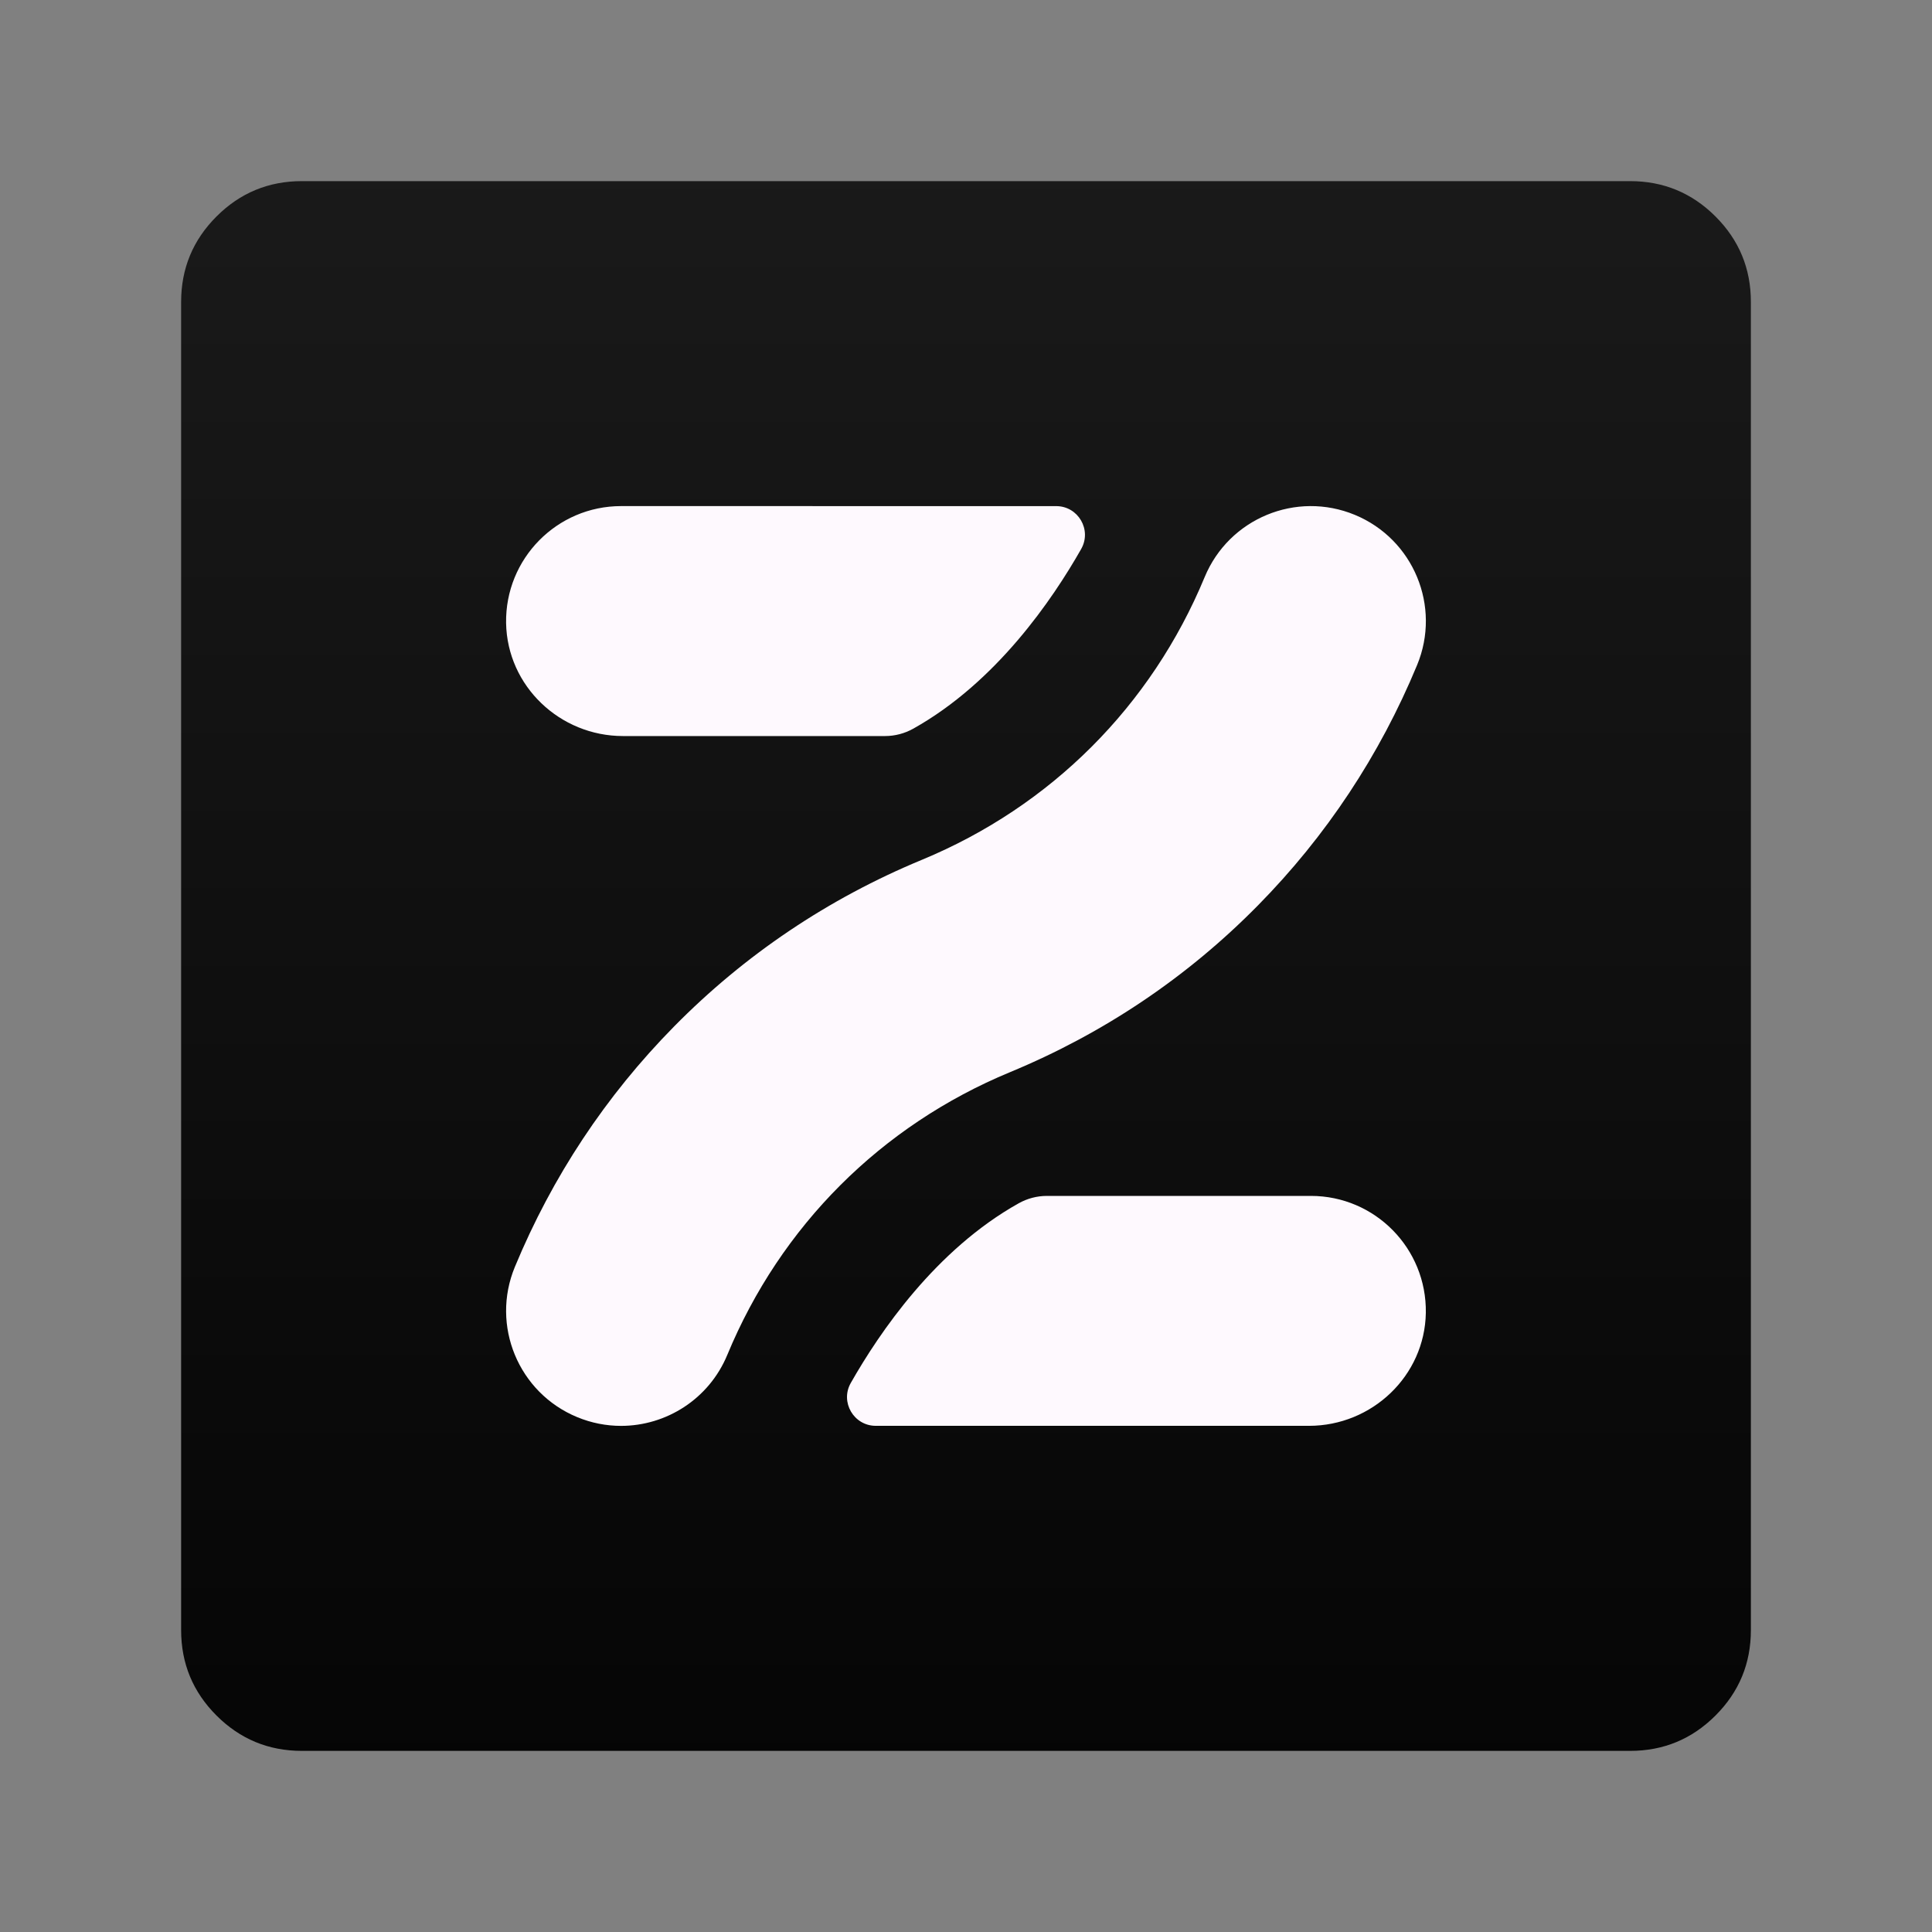 <?xml version="1.0" encoding="utf-8"?>
<svg width="128" height="128" viewBox="0 0 128 128" fill="none" xmlns="http://www.w3.org/2000/svg">
<rect x="0" y="0" width="128" height="128" fill="#808080" stroke="none"/>
<defs>
<linearGradient id="gradient_1" gradientUnits="userSpaceOnUse" x1="52" y1="-2.08" x2="52" y2="106.08">
<stop offset="0" stop-color="#1A1A1A"/>
<stop offset="1" stop-color="#050505"/>
</linearGradient>
</defs>
<path d="M0 16L0 8C0 5.791 0.781 3.905 2.343 2.343C3.905 0.781 5.791 0 8 0L96 0C98.209 0 100.095 0.781 101.657 2.343C103.22 3.905 104 5.791 104 8L104 96C104 98.209 103.22 100.095 101.657 101.657C100.095 103.22 98.209 104 96 104L8 104C5.791 104 3.905 103.219 2.343 101.657C0.781 100.095 0 98.209 0 96L0 16Z" fill="url(#gradient_1)" transform="translate(12 12)"/>
<path d="M7.616 60.938C6.644 60.938 5.657 60.751 4.704 60.356C0.818 58.746 -1.028 54.29 0.582 50.404C3.058 44.427 6.606 39.069 11.129 34.478C15.815 29.722 21.341 26.005 27.554 23.432C36.094 19.894 42.745 13.243 46.282 4.704C47.892 0.817 52.347 -1.028 56.234 0.582C60.12 2.191 61.966 6.647 60.356 10.533C57.88 16.51 54.331 21.869 49.808 26.46C45.123 31.216 39.597 34.932 33.384 37.505C24.844 41.043 18.193 47.694 14.656 56.233C13.441 59.166 10.604 60.938 7.616 60.938C7.616 60.938 7.616 60.938 7.616 60.938ZM38.101 2.843C36.199 6.189 32.484 11.661 26.982 14.743C26.409 15.064 25.765 15.235 25.108 15.235C25.108 15.235 7.744 15.235 7.744 15.235C3.567 15.235 0.073 11.925 0 7.749C-0.068 3.483 3.369 0 7.619 0C7.619 0.002 36.443 0.002 36.443 0.002C37.902 0 38.822 1.575 38.1 2.844C38.1 2.844 38.1 2.843 38.101 2.843ZM60.935 53.449C60.865 57.625 57.371 60.935 53.194 60.935C53.194 60.935 24.495 60.935 24.495 60.935C23.036 60.935 22.116 59.362 22.837 58.094C24.739 54.748 28.453 49.276 33.956 46.194C34.529 45.873 35.173 45.702 35.83 45.702C35.83 45.702 53.32 45.702 53.319 45.702C57.57 45.702 61 49.182 60.935 53.449C60.935 53.449 60.935 53.449 60.935 53.449Z" fill="#FEF9FE" transform="translate(33.53 33.53)"/>
</svg>
